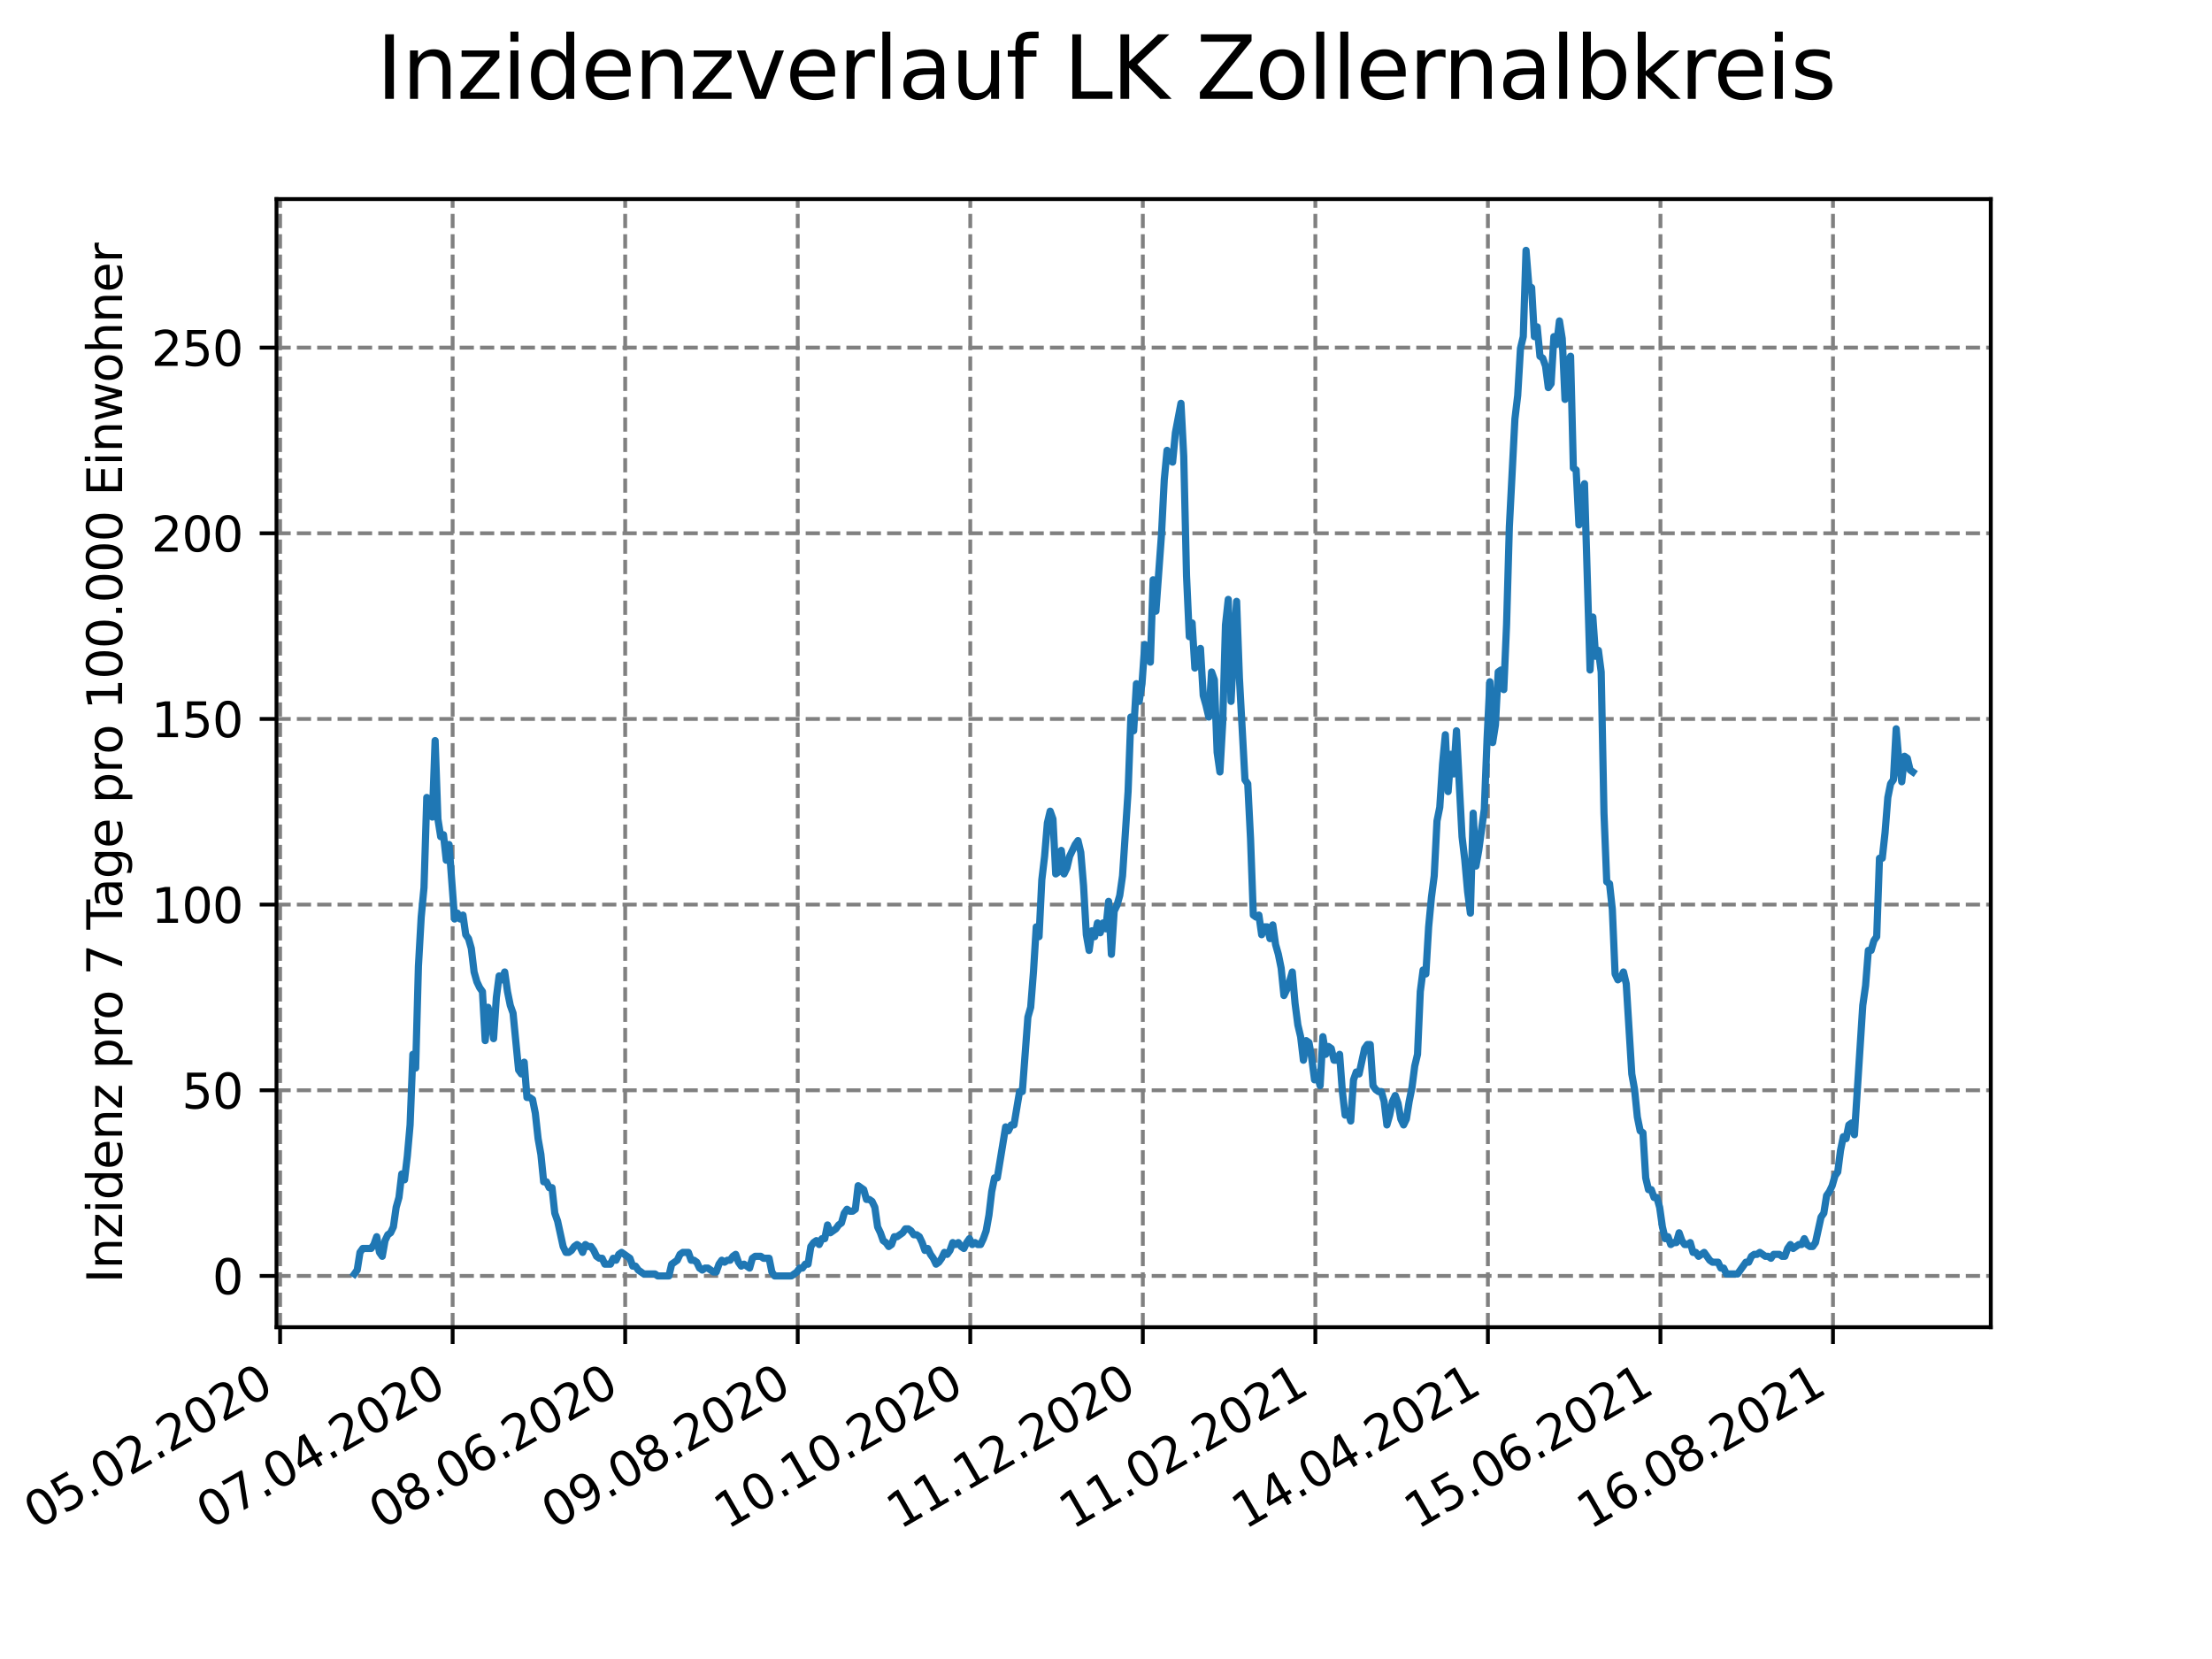 <?xml version="1.0" encoding="utf-8" standalone="no"?>
<!DOCTYPE svg PUBLIC "-//W3C//DTD SVG 1.1//EN"
  "http://www.w3.org/Graphics/SVG/1.1/DTD/svg11.dtd">
<svg height="345.6pt" version="1.1" viewBox="0 0 460.8 345.6" width="460.8pt" xmlns="http://www.w3.org/2000/svg" xmlns:xlink="http://www.w3.org/1999/xlink">
 <defs>
  <style type="text/css">*{stroke-linecap:butt;stroke-linejoin:round;}</style>
 </defs>
 <g id="figure_1">
  <g id="patch_1">
   <path d="M 0 345.6 
L 460.8 345.6 
L 460.8 0 
L 0 0 
z
" style="fill:#ffffff;"/>
  </g>
  <g id="axes_1">
   <g id="patch_2">
    <path d="M 57.6 276.48 
L 414.72 276.48 
L 414.72 41.472 
L 57.6 41.472 
z
" style="fill:#ffffff;"/>
   </g>
   <g id="matplotlib.axis_1">
    <g id="xtick_1">
     <g id="line2d_1">
      <path clip-path="url(#p270b2a0360)" d="M 58.349 276.48 
L 58.349 41.472 
" style="fill:none;stroke:#808080;stroke-dasharray:2.96,1.28;stroke-dashoffset:0;stroke-width:0.8;"/>
     </g>
     <g id="line2d_2">
      <defs>
       <path d="M 0 0 
L 0 3.5 
" id="m54c4a7c296" style="stroke:#000000;stroke-width:0.8;"/>
      </defs>
      <g>
       <use style="stroke:#000000;stroke-width:0.8;" x="58.349" xlink:href="#m54c4a7c296" y="276.48"/>
      </g>
     </g>
     <g id="text_1">
      <!-- 05.02.2020 -->
      <g transform="translate(7.724 318.689)rotate(-30)scale(0.1 -0.1)">
       <defs>
        <path d="M 2034 4250 
Q 1547 4250 1301 3770 
Q 1056 3291 1056 2328 
Q 1056 1369 1301 889 
Q 1547 409 2034 409 
Q 2525 409 2770 889 
Q 3016 1369 3016 2328 
Q 3016 3291 2770 3770 
Q 2525 4250 2034 4250 
z
M 2034 4750 
Q 2819 4750 3233 4129 
Q 3647 3509 3647 2328 
Q 3647 1150 3233 529 
Q 2819 -91 2034 -91 
Q 1250 -91 836 529 
Q 422 1150 422 2328 
Q 422 3509 836 4129 
Q 1250 4750 2034 4750 
z
" id="DejaVuSans-30" transform="scale(0.016)"/>
        <path d="M 691 4666 
L 3169 4666 
L 3169 4134 
L 1269 4134 
L 1269 2991 
Q 1406 3038 1543 3061 
Q 1681 3084 1819 3084 
Q 2600 3084 3056 2656 
Q 3513 2228 3513 1497 
Q 3513 744 3044 326 
Q 2575 -91 1722 -91 
Q 1428 -91 1123 -41 
Q 819 9 494 109 
L 494 744 
Q 775 591 1075 516 
Q 1375 441 1709 441 
Q 2250 441 2565 725 
Q 2881 1009 2881 1497 
Q 2881 1984 2565 2268 
Q 2250 2553 1709 2553 
Q 1456 2553 1204 2497 
Q 953 2441 691 2322 
L 691 4666 
z
" id="DejaVuSans-35" transform="scale(0.016)"/>
        <path d="M 684 794 
L 1344 794 
L 1344 0 
L 684 0 
L 684 794 
z
" id="DejaVuSans-2e" transform="scale(0.016)"/>
        <path d="M 1228 531 
L 3431 531 
L 3431 0 
L 469 0 
L 469 531 
Q 828 903 1448 1529 
Q 2069 2156 2228 2338 
Q 2531 2678 2651 2914 
Q 2772 3150 2772 3378 
Q 2772 3750 2511 3984 
Q 2250 4219 1831 4219 
Q 1534 4219 1204 4116 
Q 875 4013 500 3803 
L 500 4441 
Q 881 4594 1212 4672 
Q 1544 4750 1819 4750 
Q 2544 4750 2975 4387 
Q 3406 4025 3406 3419 
Q 3406 3131 3298 2873 
Q 3191 2616 2906 2266 
Q 2828 2175 2409 1742 
Q 1991 1309 1228 531 
z
" id="DejaVuSans-32" transform="scale(0.016)"/>
       </defs>
       <use xlink:href="#DejaVuSans-30"/>
       <use x="63.623" xlink:href="#DejaVuSans-35"/>
       <use x="127.246" xlink:href="#DejaVuSans-2e"/>
       <use x="159.033" xlink:href="#DejaVuSans-30"/>
       <use x="222.656" xlink:href="#DejaVuSans-32"/>
       <use x="286.279" xlink:href="#DejaVuSans-2e"/>
       <use x="318.066" xlink:href="#DejaVuSans-32"/>
       <use x="381.689" xlink:href="#DejaVuSans-30"/>
       <use x="445.312" xlink:href="#DejaVuSans-32"/>
       <use x="508.936" xlink:href="#DejaVuSans-30"/>
      </g>
     </g>
    </g>
    <g id="xtick_2">
     <g id="line2d_3">
      <path clip-path="url(#p270b2a0360)" d="M 94.293 276.48 
L 94.293 41.472 
" style="fill:none;stroke:#808080;stroke-dasharray:2.96,1.28;stroke-dashoffset:0;stroke-width:0.8;"/>
     </g>
     <g id="line2d_4">
      <g>
       <use style="stroke:#000000;stroke-width:0.8;" x="94.293" xlink:href="#m54c4a7c296" y="276.48"/>
      </g>
     </g>
     <g id="text_2">
      <!-- 07.04.2020 -->
      <g transform="translate(43.668 318.689)rotate(-30)scale(0.1 -0.1)">
       <defs>
        <path d="M 525 4666 
L 3525 4666 
L 3525 4397 
L 1831 0 
L 1172 0 
L 2766 4134 
L 525 4134 
L 525 4666 
z
" id="DejaVuSans-37" transform="scale(0.016)"/>
        <path d="M 2419 4116 
L 825 1625 
L 2419 1625 
L 2419 4116 
z
M 2253 4666 
L 3047 4666 
L 3047 1625 
L 3713 1625 
L 3713 1100 
L 3047 1100 
L 3047 0 
L 2419 0 
L 2419 1100 
L 313 1100 
L 313 1709 
L 2253 4666 
z
" id="DejaVuSans-34" transform="scale(0.016)"/>
       </defs>
       <use xlink:href="#DejaVuSans-30"/>
       <use x="63.623" xlink:href="#DejaVuSans-37"/>
       <use x="127.246" xlink:href="#DejaVuSans-2e"/>
       <use x="159.033" xlink:href="#DejaVuSans-30"/>
       <use x="222.656" xlink:href="#DejaVuSans-34"/>
       <use x="286.279" xlink:href="#DejaVuSans-2e"/>
       <use x="318.066" xlink:href="#DejaVuSans-32"/>
       <use x="381.689" xlink:href="#DejaVuSans-30"/>
       <use x="445.312" xlink:href="#DejaVuSans-32"/>
       <use x="508.936" xlink:href="#DejaVuSans-30"/>
      </g>
     </g>
    </g>
    <g id="xtick_3">
     <g id="line2d_5">
      <path clip-path="url(#p270b2a0360)" d="M 130.237 276.48 
L 130.237 41.472 
" style="fill:none;stroke:#808080;stroke-dasharray:2.96,1.28;stroke-dashoffset:0;stroke-width:0.8;"/>
     </g>
     <g id="line2d_6">
      <g>
       <use style="stroke:#000000;stroke-width:0.8;" x="130.237" xlink:href="#m54c4a7c296" y="276.48"/>
      </g>
     </g>
     <g id="text_3">
      <!-- 08.06.2020 -->
      <g transform="translate(79.611 318.689)rotate(-30)scale(0.1 -0.1)">
       <defs>
        <path d="M 2034 2216 
Q 1584 2216 1326 1975 
Q 1069 1734 1069 1313 
Q 1069 891 1326 650 
Q 1584 409 2034 409 
Q 2484 409 2743 651 
Q 3003 894 3003 1313 
Q 3003 1734 2745 1975 
Q 2488 2216 2034 2216 
z
M 1403 2484 
Q 997 2584 770 2862 
Q 544 3141 544 3541 
Q 544 4100 942 4425 
Q 1341 4750 2034 4750 
Q 2731 4750 3128 4425 
Q 3525 4100 3525 3541 
Q 3525 3141 3298 2862 
Q 3072 2584 2669 2484 
Q 3125 2378 3379 2068 
Q 3634 1759 3634 1313 
Q 3634 634 3220 271 
Q 2806 -91 2034 -91 
Q 1263 -91 848 271 
Q 434 634 434 1313 
Q 434 1759 690 2068 
Q 947 2378 1403 2484 
z
M 1172 3481 
Q 1172 3119 1398 2916 
Q 1625 2713 2034 2713 
Q 2441 2713 2670 2916 
Q 2900 3119 2900 3481 
Q 2900 3844 2670 4047 
Q 2441 4250 2034 4250 
Q 1625 4250 1398 4047 
Q 1172 3844 1172 3481 
z
" id="DejaVuSans-38" transform="scale(0.016)"/>
        <path d="M 2113 2584 
Q 1688 2584 1439 2293 
Q 1191 2003 1191 1497 
Q 1191 994 1439 701 
Q 1688 409 2113 409 
Q 2538 409 2786 701 
Q 3034 994 3034 1497 
Q 3034 2003 2786 2293 
Q 2538 2584 2113 2584 
z
M 3366 4563 
L 3366 3988 
Q 3128 4100 2886 4159 
Q 2644 4219 2406 4219 
Q 1781 4219 1451 3797 
Q 1122 3375 1075 2522 
Q 1259 2794 1537 2939 
Q 1816 3084 2150 3084 
Q 2853 3084 3261 2657 
Q 3669 2231 3669 1497 
Q 3669 778 3244 343 
Q 2819 -91 2113 -91 
Q 1303 -91 875 529 
Q 447 1150 447 2328 
Q 447 3434 972 4092 
Q 1497 4750 2381 4750 
Q 2619 4750 2861 4703 
Q 3103 4656 3366 4563 
z
" id="DejaVuSans-36" transform="scale(0.016)"/>
       </defs>
       <use xlink:href="#DejaVuSans-30"/>
       <use x="63.623" xlink:href="#DejaVuSans-38"/>
       <use x="127.246" xlink:href="#DejaVuSans-2e"/>
       <use x="159.033" xlink:href="#DejaVuSans-30"/>
       <use x="222.656" xlink:href="#DejaVuSans-36"/>
       <use x="286.279" xlink:href="#DejaVuSans-2e"/>
       <use x="318.066" xlink:href="#DejaVuSans-32"/>
       <use x="381.689" xlink:href="#DejaVuSans-30"/>
       <use x="445.312" xlink:href="#DejaVuSans-32"/>
       <use x="508.936" xlink:href="#DejaVuSans-30"/>
      </g>
     </g>
    </g>
    <g id="xtick_4">
     <g id="line2d_7">
      <path clip-path="url(#p270b2a0360)" d="M 166.181 276.48 
L 166.181 41.472 
" style="fill:none;stroke:#808080;stroke-dasharray:2.96,1.28;stroke-dashoffset:0;stroke-width:0.8;"/>
     </g>
     <g id="line2d_8">
      <g>
       <use style="stroke:#000000;stroke-width:0.8;" x="166.181" xlink:href="#m54c4a7c296" y="276.48"/>
      </g>
     </g>
     <g id="text_4">
      <!-- 09.08.2020 -->
      <g transform="translate(115.555 318.689)rotate(-30)scale(0.1 -0.1)">
       <defs>
        <path d="M 703 97 
L 703 672 
Q 941 559 1184 500 
Q 1428 441 1663 441 
Q 2288 441 2617 861 
Q 2947 1281 2994 2138 
Q 2813 1869 2534 1725 
Q 2256 1581 1919 1581 
Q 1219 1581 811 2004 
Q 403 2428 403 3163 
Q 403 3881 828 4315 
Q 1253 4750 1959 4750 
Q 2769 4750 3195 4129 
Q 3622 3509 3622 2328 
Q 3622 1225 3098 567 
Q 2575 -91 1691 -91 
Q 1453 -91 1209 -44 
Q 966 3 703 97 
z
M 1959 2075 
Q 2384 2075 2632 2365 
Q 2881 2656 2881 3163 
Q 2881 3666 2632 3958 
Q 2384 4250 1959 4250 
Q 1534 4250 1286 3958 
Q 1038 3666 1038 3163 
Q 1038 2656 1286 2365 
Q 1534 2075 1959 2075 
z
" id="DejaVuSans-39" transform="scale(0.016)"/>
       </defs>
       <use xlink:href="#DejaVuSans-30"/>
       <use x="63.623" xlink:href="#DejaVuSans-39"/>
       <use x="127.246" xlink:href="#DejaVuSans-2e"/>
       <use x="159.033" xlink:href="#DejaVuSans-30"/>
       <use x="222.656" xlink:href="#DejaVuSans-38"/>
       <use x="286.279" xlink:href="#DejaVuSans-2e"/>
       <use x="318.066" xlink:href="#DejaVuSans-32"/>
       <use x="381.689" xlink:href="#DejaVuSans-30"/>
       <use x="445.312" xlink:href="#DejaVuSans-32"/>
       <use x="508.936" xlink:href="#DejaVuSans-30"/>
      </g>
     </g>
    </g>
    <g id="xtick_5">
     <g id="line2d_9">
      <path clip-path="url(#p270b2a0360)" d="M 202.124 276.48 
L 202.124 41.472 
" style="fill:none;stroke:#808080;stroke-dasharray:2.96,1.28;stroke-dashoffset:0;stroke-width:0.8;"/>
     </g>
     <g id="line2d_10">
      <g>
       <use style="stroke:#000000;stroke-width:0.8;" x="202.124" xlink:href="#m54c4a7c296" y="276.48"/>
      </g>
     </g>
     <g id="text_5">
      <!-- 10.10.2020 -->
      <g transform="translate(151.499 318.689)rotate(-30)scale(0.1 -0.1)">
       <defs>
        <path d="M 794 531 
L 1825 531 
L 1825 4091 
L 703 3866 
L 703 4441 
L 1819 4666 
L 2450 4666 
L 2450 531 
L 3481 531 
L 3481 0 
L 794 0 
L 794 531 
z
" id="DejaVuSans-31" transform="scale(0.016)"/>
       </defs>
       <use xlink:href="#DejaVuSans-31"/>
       <use x="63.623" xlink:href="#DejaVuSans-30"/>
       <use x="127.246" xlink:href="#DejaVuSans-2e"/>
       <use x="159.033" xlink:href="#DejaVuSans-31"/>
       <use x="222.656" xlink:href="#DejaVuSans-30"/>
       <use x="286.279" xlink:href="#DejaVuSans-2e"/>
       <use x="318.066" xlink:href="#DejaVuSans-32"/>
       <use x="381.689" xlink:href="#DejaVuSans-30"/>
       <use x="445.312" xlink:href="#DejaVuSans-32"/>
       <use x="508.936" xlink:href="#DejaVuSans-30"/>
      </g>
     </g>
    </g>
    <g id="xtick_6">
     <g id="line2d_11">
      <path clip-path="url(#p270b2a0360)" d="M 238.068 276.48 
L 238.068 41.472 
" style="fill:none;stroke:#808080;stroke-dasharray:2.96,1.28;stroke-dashoffset:0;stroke-width:0.8;"/>
     </g>
     <g id="line2d_12">
      <g>
       <use style="stroke:#000000;stroke-width:0.8;" x="238.068" xlink:href="#m54c4a7c296" y="276.48"/>
      </g>
     </g>
     <g id="text_6">
      <!-- 11.12.2020 -->
      <g transform="translate(187.443 318.689)rotate(-30)scale(0.1 -0.1)">
       <use xlink:href="#DejaVuSans-31"/>
       <use x="63.623" xlink:href="#DejaVuSans-31"/>
       <use x="127.246" xlink:href="#DejaVuSans-2e"/>
       <use x="159.033" xlink:href="#DejaVuSans-31"/>
       <use x="222.656" xlink:href="#DejaVuSans-32"/>
       <use x="286.279" xlink:href="#DejaVuSans-2e"/>
       <use x="318.066" xlink:href="#DejaVuSans-32"/>
       <use x="381.689" xlink:href="#DejaVuSans-30"/>
       <use x="445.312" xlink:href="#DejaVuSans-32"/>
       <use x="508.936" xlink:href="#DejaVuSans-30"/>
      </g>
     </g>
    </g>
    <g id="xtick_7">
     <g id="line2d_13">
      <path clip-path="url(#p270b2a0360)" d="M 274.012 276.48 
L 274.012 41.472 
" style="fill:none;stroke:#808080;stroke-dasharray:2.96,1.28;stroke-dashoffset:0;stroke-width:0.8;"/>
     </g>
     <g id="line2d_14">
      <g>
       <use style="stroke:#000000;stroke-width:0.8;" x="274.012" xlink:href="#m54c4a7c296" y="276.48"/>
      </g>
     </g>
     <g id="text_7">
      <!-- 11.02.2021 -->
      <g transform="translate(223.387 318.689)rotate(-30)scale(0.1 -0.1)">
       <use xlink:href="#DejaVuSans-31"/>
       <use x="63.623" xlink:href="#DejaVuSans-31"/>
       <use x="127.246" xlink:href="#DejaVuSans-2e"/>
       <use x="159.033" xlink:href="#DejaVuSans-30"/>
       <use x="222.656" xlink:href="#DejaVuSans-32"/>
       <use x="286.279" xlink:href="#DejaVuSans-2e"/>
       <use x="318.066" xlink:href="#DejaVuSans-32"/>
       <use x="381.689" xlink:href="#DejaVuSans-30"/>
       <use x="445.312" xlink:href="#DejaVuSans-32"/>
       <use x="508.936" xlink:href="#DejaVuSans-31"/>
      </g>
     </g>
    </g>
    <g id="xtick_8">
     <g id="line2d_15">
      <path clip-path="url(#p270b2a0360)" d="M 309.956 276.48 
L 309.956 41.472 
" style="fill:none;stroke:#808080;stroke-dasharray:2.96,1.28;stroke-dashoffset:0;stroke-width:0.8;"/>
     </g>
     <g id="line2d_16">
      <g>
       <use style="stroke:#000000;stroke-width:0.8;" x="309.956" xlink:href="#m54c4a7c296" y="276.48"/>
      </g>
     </g>
     <g id="text_8">
      <!-- 14.04.2021 -->
      <g transform="translate(259.331 318.689)rotate(-30)scale(0.1 -0.1)">
       <use xlink:href="#DejaVuSans-31"/>
       <use x="63.623" xlink:href="#DejaVuSans-34"/>
       <use x="127.246" xlink:href="#DejaVuSans-2e"/>
       <use x="159.033" xlink:href="#DejaVuSans-30"/>
       <use x="222.656" xlink:href="#DejaVuSans-34"/>
       <use x="286.279" xlink:href="#DejaVuSans-2e"/>
       <use x="318.066" xlink:href="#DejaVuSans-32"/>
       <use x="381.689" xlink:href="#DejaVuSans-30"/>
       <use x="445.312" xlink:href="#DejaVuSans-32"/>
       <use x="508.936" xlink:href="#DejaVuSans-31"/>
      </g>
     </g>
    </g>
    <g id="xtick_9">
     <g id="line2d_17">
      <path clip-path="url(#p270b2a0360)" d="M 345.9 276.48 
L 345.9 41.472 
" style="fill:none;stroke:#808080;stroke-dasharray:2.96,1.28;stroke-dashoffset:0;stroke-width:0.8;"/>
     </g>
     <g id="line2d_18">
      <g>
       <use style="stroke:#000000;stroke-width:0.8;" x="345.9" xlink:href="#m54c4a7c296" y="276.48"/>
      </g>
     </g>
     <g id="text_9">
      <!-- 15.06.2021 -->
      <g transform="translate(295.275 318.689)rotate(-30)scale(0.1 -0.1)">
       <use xlink:href="#DejaVuSans-31"/>
       <use x="63.623" xlink:href="#DejaVuSans-35"/>
       <use x="127.246" xlink:href="#DejaVuSans-2e"/>
       <use x="159.033" xlink:href="#DejaVuSans-30"/>
       <use x="222.656" xlink:href="#DejaVuSans-36"/>
       <use x="286.279" xlink:href="#DejaVuSans-2e"/>
       <use x="318.066" xlink:href="#DejaVuSans-32"/>
       <use x="381.689" xlink:href="#DejaVuSans-30"/>
       <use x="445.312" xlink:href="#DejaVuSans-32"/>
       <use x="508.936" xlink:href="#DejaVuSans-31"/>
      </g>
     </g>
    </g>
    <g id="xtick_10">
     <g id="line2d_19">
      <path clip-path="url(#p270b2a0360)" d="M 381.844 276.48 
L 381.844 41.472 
" style="fill:none;stroke:#808080;stroke-dasharray:2.96,1.28;stroke-dashoffset:0;stroke-width:0.8;"/>
     </g>
     <g id="line2d_20">
      <g>
       <use style="stroke:#000000;stroke-width:0.8;" x="381.844" xlink:href="#m54c4a7c296" y="276.48"/>
      </g>
     </g>
     <g id="text_10">
      <!-- 16.08.2021 -->
      <g transform="translate(331.219 318.689)rotate(-30)scale(0.1 -0.1)">
       <use xlink:href="#DejaVuSans-31"/>
       <use x="63.623" xlink:href="#DejaVuSans-36"/>
       <use x="127.246" xlink:href="#DejaVuSans-2e"/>
       <use x="159.033" xlink:href="#DejaVuSans-30"/>
       <use x="222.656" xlink:href="#DejaVuSans-38"/>
       <use x="286.279" xlink:href="#DejaVuSans-2e"/>
       <use x="318.066" xlink:href="#DejaVuSans-32"/>
       <use x="381.689" xlink:href="#DejaVuSans-30"/>
       <use x="445.312" xlink:href="#DejaVuSans-32"/>
       <use x="508.936" xlink:href="#DejaVuSans-31"/>
      </g>
     </g>
    </g>
   </g>
   <g id="matplotlib.axis_2">
    <g id="ytick_1">
     <g id="line2d_21">
      <path clip-path="url(#p270b2a0360)" d="M 57.6 265.798 
L 414.72 265.798 
" style="fill:none;stroke:#808080;stroke-dasharray:2.96,1.28;stroke-dashoffset:0;stroke-width:0.8;"/>
     </g>
     <g id="line2d_22">
      <defs>
       <path d="M 0 0 
L -3.5 0 
" id="m08464dbf7d" style="stroke:#000000;stroke-width:0.8;"/>
      </defs>
      <g>
       <use style="stroke:#000000;stroke-width:0.8;" x="57.6" xlink:href="#m08464dbf7d" y="265.798"/>
      </g>
     </g>
     <g id="text_11">
      <!-- 0 -->
      <g transform="translate(44.237 269.597)scale(0.1 -0.1)">
       <use xlink:href="#DejaVuSans-30"/>
      </g>
     </g>
    </g>
    <g id="ytick_2">
     <g id="line2d_23">
      <path clip-path="url(#p270b2a0360)" d="M 57.6 227.121 
L 414.72 227.121 
" style="fill:none;stroke:#808080;stroke-dasharray:2.96,1.28;stroke-dashoffset:0;stroke-width:0.8;"/>
     </g>
     <g id="line2d_24">
      <g>
       <use style="stroke:#000000;stroke-width:0.8;" x="57.6" xlink:href="#m08464dbf7d" y="227.121"/>
      </g>
     </g>
     <g id="text_12">
      <!-- 50 -->
      <g transform="translate(37.875 230.92)scale(0.1 -0.1)">
       <use xlink:href="#DejaVuSans-35"/>
       <use x="63.623" xlink:href="#DejaVuSans-30"/>
      </g>
     </g>
    </g>
    <g id="ytick_3">
     <g id="line2d_25">
      <path clip-path="url(#p270b2a0360)" d="M 57.6 188.444 
L 414.72 188.444 
" style="fill:none;stroke:#808080;stroke-dasharray:2.96,1.28;stroke-dashoffset:0;stroke-width:0.8;"/>
     </g>
     <g id="line2d_26">
      <g>
       <use style="stroke:#000000;stroke-width:0.8;" x="57.6" xlink:href="#m08464dbf7d" y="188.444"/>
      </g>
     </g>
     <g id="text_13">
      <!-- 100 -->
      <g transform="translate(31.512 192.243)scale(0.1 -0.1)">
       <use xlink:href="#DejaVuSans-31"/>
       <use x="63.623" xlink:href="#DejaVuSans-30"/>
       <use x="127.246" xlink:href="#DejaVuSans-30"/>
      </g>
     </g>
    </g>
    <g id="ytick_4">
     <g id="line2d_27">
      <path clip-path="url(#p270b2a0360)" d="M 57.6 149.767 
L 414.72 149.767 
" style="fill:none;stroke:#808080;stroke-dasharray:2.96,1.28;stroke-dashoffset:0;stroke-width:0.8;"/>
     </g>
     <g id="line2d_28">
      <g>
       <use style="stroke:#000000;stroke-width:0.8;" x="57.6" xlink:href="#m08464dbf7d" y="149.767"/>
      </g>
     </g>
     <g id="text_14">
      <!-- 150 -->
      <g transform="translate(31.512 153.566)scale(0.1 -0.1)">
       <use xlink:href="#DejaVuSans-31"/>
       <use x="63.623" xlink:href="#DejaVuSans-35"/>
       <use x="127.246" xlink:href="#DejaVuSans-30"/>
      </g>
     </g>
    </g>
    <g id="ytick_5">
     <g id="line2d_29">
      <path clip-path="url(#p270b2a0360)" d="M 57.6 111.09 
L 414.72 111.09 
" style="fill:none;stroke:#808080;stroke-dasharray:2.96,1.28;stroke-dashoffset:0;stroke-width:0.8;"/>
     </g>
     <g id="line2d_30">
      <g>
       <use style="stroke:#000000;stroke-width:0.8;" x="57.6" xlink:href="#m08464dbf7d" y="111.09"/>
      </g>
     </g>
     <g id="text_15">
      <!-- 200 -->
      <g transform="translate(31.512 114.889)scale(0.1 -0.1)">
       <use xlink:href="#DejaVuSans-32"/>
       <use x="63.623" xlink:href="#DejaVuSans-30"/>
       <use x="127.246" xlink:href="#DejaVuSans-30"/>
      </g>
     </g>
    </g>
    <g id="ytick_6">
     <g id="line2d_31">
      <path clip-path="url(#p270b2a0360)" d="M 57.6 72.413 
L 414.72 72.413 
" style="fill:none;stroke:#808080;stroke-dasharray:2.96,1.28;stroke-dashoffset:0;stroke-width:0.8;"/>
     </g>
     <g id="line2d_32">
      <g>
       <use style="stroke:#000000;stroke-width:0.8;" x="57.6" xlink:href="#m08464dbf7d" y="72.413"/>
      </g>
     </g>
     <g id="text_16">
      <!-- 250 -->
      <g transform="translate(31.512 76.212)scale(0.1 -0.1)">
       <use xlink:href="#DejaVuSans-32"/>
       <use x="63.623" xlink:href="#DejaVuSans-35"/>
       <use x="127.246" xlink:href="#DejaVuSans-30"/>
      </g>
     </g>
    </g>
    <g id="text_17">
     <!-- Inzidenz pro 7 Tage pro 100.000 Einwohner -->
     <g transform="translate(25.433 267.301)rotate(-90)scale(0.1 -0.1)">
      <defs>
       <path d="M 628 4666 
L 1259 4666 
L 1259 0 
L 628 0 
L 628 4666 
z
" id="DejaVuSans-49" transform="scale(0.016)"/>
       <path d="M 3513 2113 
L 3513 0 
L 2938 0 
L 2938 2094 
Q 2938 2591 2744 2837 
Q 2550 3084 2163 3084 
Q 1697 3084 1428 2787 
Q 1159 2491 1159 1978 
L 1159 0 
L 581 0 
L 581 3500 
L 1159 3500 
L 1159 2956 
Q 1366 3272 1645 3428 
Q 1925 3584 2291 3584 
Q 2894 3584 3203 3211 
Q 3513 2838 3513 2113 
z
" id="DejaVuSans-6e" transform="scale(0.016)"/>
       <path d="M 353 3500 
L 3084 3500 
L 3084 2975 
L 922 459 
L 3084 459 
L 3084 0 
L 275 0 
L 275 525 
L 2438 3041 
L 353 3041 
L 353 3500 
z
" id="DejaVuSans-7a" transform="scale(0.016)"/>
       <path d="M 603 3500 
L 1178 3500 
L 1178 0 
L 603 0 
L 603 3500 
z
M 603 4863 
L 1178 4863 
L 1178 4134 
L 603 4134 
L 603 4863 
z
" id="DejaVuSans-69" transform="scale(0.016)"/>
       <path d="M 2906 2969 
L 2906 4863 
L 3481 4863 
L 3481 0 
L 2906 0 
L 2906 525 
Q 2725 213 2448 61 
Q 2172 -91 1784 -91 
Q 1150 -91 751 415 
Q 353 922 353 1747 
Q 353 2572 751 3078 
Q 1150 3584 1784 3584 
Q 2172 3584 2448 3432 
Q 2725 3281 2906 2969 
z
M 947 1747 
Q 947 1113 1208 752 
Q 1469 391 1925 391 
Q 2381 391 2643 752 
Q 2906 1113 2906 1747 
Q 2906 2381 2643 2742 
Q 2381 3103 1925 3103 
Q 1469 3103 1208 2742 
Q 947 2381 947 1747 
z
" id="DejaVuSans-64" transform="scale(0.016)"/>
       <path d="M 3597 1894 
L 3597 1613 
L 953 1613 
Q 991 1019 1311 708 
Q 1631 397 2203 397 
Q 2534 397 2845 478 
Q 3156 559 3463 722 
L 3463 178 
Q 3153 47 2828 -22 
Q 2503 -91 2169 -91 
Q 1331 -91 842 396 
Q 353 884 353 1716 
Q 353 2575 817 3079 
Q 1281 3584 2069 3584 
Q 2775 3584 3186 3129 
Q 3597 2675 3597 1894 
z
M 3022 2063 
Q 3016 2534 2758 2815 
Q 2500 3097 2075 3097 
Q 1594 3097 1305 2825 
Q 1016 2553 972 2059 
L 3022 2063 
z
" id="DejaVuSans-65" transform="scale(0.016)"/>
       <path id="DejaVuSans-20" transform="scale(0.016)"/>
       <path d="M 1159 525 
L 1159 -1331 
L 581 -1331 
L 581 3500 
L 1159 3500 
L 1159 2969 
Q 1341 3281 1617 3432 
Q 1894 3584 2278 3584 
Q 2916 3584 3314 3078 
Q 3713 2572 3713 1747 
Q 3713 922 3314 415 
Q 2916 -91 2278 -91 
Q 1894 -91 1617 61 
Q 1341 213 1159 525 
z
M 3116 1747 
Q 3116 2381 2855 2742 
Q 2594 3103 2138 3103 
Q 1681 3103 1420 2742 
Q 1159 2381 1159 1747 
Q 1159 1113 1420 752 
Q 1681 391 2138 391 
Q 2594 391 2855 752 
Q 3116 1113 3116 1747 
z
" id="DejaVuSans-70" transform="scale(0.016)"/>
       <path d="M 2631 2963 
Q 2534 3019 2420 3045 
Q 2306 3072 2169 3072 
Q 1681 3072 1420 2755 
Q 1159 2438 1159 1844 
L 1159 0 
L 581 0 
L 581 3500 
L 1159 3500 
L 1159 2956 
Q 1341 3275 1631 3429 
Q 1922 3584 2338 3584 
Q 2397 3584 2469 3576 
Q 2541 3569 2628 3553 
L 2631 2963 
z
" id="DejaVuSans-72" transform="scale(0.016)"/>
       <path d="M 1959 3097 
Q 1497 3097 1228 2736 
Q 959 2375 959 1747 
Q 959 1119 1226 758 
Q 1494 397 1959 397 
Q 2419 397 2687 759 
Q 2956 1122 2956 1747 
Q 2956 2369 2687 2733 
Q 2419 3097 1959 3097 
z
M 1959 3584 
Q 2709 3584 3137 3096 
Q 3566 2609 3566 1747 
Q 3566 888 3137 398 
Q 2709 -91 1959 -91 
Q 1206 -91 779 398 
Q 353 888 353 1747 
Q 353 2609 779 3096 
Q 1206 3584 1959 3584 
z
" id="DejaVuSans-6f" transform="scale(0.016)"/>
       <path d="M -19 4666 
L 3928 4666 
L 3928 4134 
L 2272 4134 
L 2272 0 
L 1638 0 
L 1638 4134 
L -19 4134 
L -19 4666 
z
" id="DejaVuSans-54" transform="scale(0.016)"/>
       <path d="M 2194 1759 
Q 1497 1759 1228 1600 
Q 959 1441 959 1056 
Q 959 750 1161 570 
Q 1363 391 1709 391 
Q 2188 391 2477 730 
Q 2766 1069 2766 1631 
L 2766 1759 
L 2194 1759 
z
M 3341 1997 
L 3341 0 
L 2766 0 
L 2766 531 
Q 2569 213 2275 61 
Q 1981 -91 1556 -91 
Q 1019 -91 701 211 
Q 384 513 384 1019 
Q 384 1609 779 1909 
Q 1175 2209 1959 2209 
L 2766 2209 
L 2766 2266 
Q 2766 2663 2505 2880 
Q 2244 3097 1772 3097 
Q 1472 3097 1187 3025 
Q 903 2953 641 2809 
L 641 3341 
Q 956 3463 1253 3523 
Q 1550 3584 1831 3584 
Q 2591 3584 2966 3190 
Q 3341 2797 3341 1997 
z
" id="DejaVuSans-61" transform="scale(0.016)"/>
       <path d="M 2906 1791 
Q 2906 2416 2648 2759 
Q 2391 3103 1925 3103 
Q 1463 3103 1205 2759 
Q 947 2416 947 1791 
Q 947 1169 1205 825 
Q 1463 481 1925 481 
Q 2391 481 2648 825 
Q 2906 1169 2906 1791 
z
M 3481 434 
Q 3481 -459 3084 -895 
Q 2688 -1331 1869 -1331 
Q 1566 -1331 1297 -1286 
Q 1028 -1241 775 -1147 
L 775 -588 
Q 1028 -725 1275 -790 
Q 1522 -856 1778 -856 
Q 2344 -856 2625 -561 
Q 2906 -266 2906 331 
L 2906 616 
Q 2728 306 2450 153 
Q 2172 0 1784 0 
Q 1141 0 747 490 
Q 353 981 353 1791 
Q 353 2603 747 3093 
Q 1141 3584 1784 3584 
Q 2172 3584 2450 3431 
Q 2728 3278 2906 2969 
L 2906 3500 
L 3481 3500 
L 3481 434 
z
" id="DejaVuSans-67" transform="scale(0.016)"/>
       <path d="M 628 4666 
L 3578 4666 
L 3578 4134 
L 1259 4134 
L 1259 2753 
L 3481 2753 
L 3481 2222 
L 1259 2222 
L 1259 531 
L 3634 531 
L 3634 0 
L 628 0 
L 628 4666 
z
" id="DejaVuSans-45" transform="scale(0.016)"/>
       <path d="M 269 3500 
L 844 3500 
L 1563 769 
L 2278 3500 
L 2956 3500 
L 3675 769 
L 4391 3500 
L 4966 3500 
L 4050 0 
L 3372 0 
L 2619 2869 
L 1863 0 
L 1184 0 
L 269 3500 
z
" id="DejaVuSans-77" transform="scale(0.016)"/>
       <path d="M 3513 2113 
L 3513 0 
L 2938 0 
L 2938 2094 
Q 2938 2591 2744 2837 
Q 2550 3084 2163 3084 
Q 1697 3084 1428 2787 
Q 1159 2491 1159 1978 
L 1159 0 
L 581 0 
L 581 4863 
L 1159 4863 
L 1159 2956 
Q 1366 3272 1645 3428 
Q 1925 3584 2291 3584 
Q 2894 3584 3203 3211 
Q 3513 2838 3513 2113 
z
" id="DejaVuSans-68" transform="scale(0.016)"/>
      </defs>
      <use xlink:href="#DejaVuSans-49"/>
      <use x="29.492" xlink:href="#DejaVuSans-6e"/>
      <use x="92.871" xlink:href="#DejaVuSans-7a"/>
      <use x="145.361" xlink:href="#DejaVuSans-69"/>
      <use x="173.145" xlink:href="#DejaVuSans-64"/>
      <use x="236.621" xlink:href="#DejaVuSans-65"/>
      <use x="298.145" xlink:href="#DejaVuSans-6e"/>
      <use x="361.523" xlink:href="#DejaVuSans-7a"/>
      <use x="414.014" xlink:href="#DejaVuSans-20"/>
      <use x="445.801" xlink:href="#DejaVuSans-70"/>
      <use x="509.277" xlink:href="#DejaVuSans-72"/>
      <use x="548.141" xlink:href="#DejaVuSans-6f"/>
      <use x="609.322" xlink:href="#DejaVuSans-20"/>
      <use x="641.109" xlink:href="#DejaVuSans-37"/>
      <use x="704.732" xlink:href="#DejaVuSans-20"/>
      <use x="736.52" xlink:href="#DejaVuSans-54"/>
      <use x="781.104" xlink:href="#DejaVuSans-61"/>
      <use x="842.383" xlink:href="#DejaVuSans-67"/>
      <use x="905.859" xlink:href="#DejaVuSans-65"/>
      <use x="967.383" xlink:href="#DejaVuSans-20"/>
      <use x="999.17" xlink:href="#DejaVuSans-70"/>
      <use x="1062.646" xlink:href="#DejaVuSans-72"/>
      <use x="1101.51" xlink:href="#DejaVuSans-6f"/>
      <use x="1162.691" xlink:href="#DejaVuSans-20"/>
      <use x="1194.479" xlink:href="#DejaVuSans-31"/>
      <use x="1258.102" xlink:href="#DejaVuSans-30"/>
      <use x="1321.725" xlink:href="#DejaVuSans-30"/>
      <use x="1385.348" xlink:href="#DejaVuSans-2e"/>
      <use x="1417.135" xlink:href="#DejaVuSans-30"/>
      <use x="1480.758" xlink:href="#DejaVuSans-30"/>
      <use x="1544.381" xlink:href="#DejaVuSans-30"/>
      <use x="1608.004" xlink:href="#DejaVuSans-20"/>
      <use x="1639.791" xlink:href="#DejaVuSans-45"/>
      <use x="1702.975" xlink:href="#DejaVuSans-69"/>
      <use x="1730.758" xlink:href="#DejaVuSans-6e"/>
      <use x="1794.137" xlink:href="#DejaVuSans-77"/>
      <use x="1875.924" xlink:href="#DejaVuSans-6f"/>
      <use x="1937.105" xlink:href="#DejaVuSans-68"/>
      <use x="2000.484" xlink:href="#DejaVuSans-6e"/>
      <use x="2063.863" xlink:href="#DejaVuSans-65"/>
      <use x="2125.387" xlink:href="#DejaVuSans-72"/>
     </g>
    </g>
   </g>
   <g id="line2d_33">
    <path clip-path="url(#p270b2a0360)" d="M 73.833 265.389 
L 74.412 264.572 
L 74.992 260.896 
L 75.572 260.079 
L 77.311 260.079 
L 77.891 259.262 
L 78.471 257.628 
L 79.05 260.896 
L 79.63 261.713 
L 80.21 258.445 
L 80.79 257.219 
L 81.369 256.811 
L 81.949 255.585 
L 82.529 251.5 
L 83.109 249.458 
L 83.688 244.556 
L 84.268 245.781 
L 84.848 240.88 
L 85.428 234.344 
L 86.007 219.638 
L 86.587 222.497 
L 87.167 201.255 
L 87.746 191.043 
L 88.326 184.916 
L 88.906 166.125 
L 89.486 169.393 
L 90.065 170.21 
L 90.645 154.278 
L 91.225 170.618 
L 91.805 174.295 
L 92.384 173.886 
L 92.964 179.197 
L 93.544 175.929 
L 94.703 191.451 
L 95.283 190.226 
L 95.863 191.451 
L 96.443 190.634 
L 97.022 194.719 
L 97.602 195.536 
L 98.182 197.579 
L 98.762 202.481 
L 99.341 204.523 
L 99.921 205.749 
L 100.501 206.566 
L 101.081 216.778 
L 101.66 209.834 
L 102.24 211.876 
L 102.82 216.37 
L 103.399 207.791 
L 103.979 203.298 
L 104.559 204.115 
L 105.139 202.481 
L 105.718 206.566 
L 106.298 209.425 
L 106.878 211.059 
L 108.037 222.906 
L 108.617 223.723 
L 109.197 221.272 
L 109.777 228.625 
L 110.356 228.625 
L 110.936 229.033 
L 111.516 231.893 
L 112.096 237.203 
L 112.675 240.471 
L 113.255 246.19 
L 113.835 246.19 
L 114.415 247.415 
L 114.994 247.415 
L 115.574 252.726 
L 116.154 254.36 
L 117.313 259.67 
L 117.893 260.896 
L 118.473 260.896 
L 119.052 260.487 
L 119.632 259.67 
L 120.212 259.262 
L 120.792 259.67 
L 121.371 260.896 
L 121.951 259.262 
L 122.531 259.67 
L 123.111 259.67 
L 123.69 260.487 
L 124.27 261.713 
L 124.85 262.121 
L 125.43 262.121 
L 126.009 263.347 
L 127.169 263.347 
L 127.749 262.121 
L 128.328 262.53 
L 128.908 261.304 
L 129.488 260.896 
L 131.227 262.121 
L 131.807 263.755 
L 132.386 263.755 
L 132.966 264.572 
L 134.126 265.389 
L 136.445 265.389 
L 137.024 265.798 
L 139.343 265.798 
L 139.923 263.347 
L 141.083 262.53 
L 141.662 261.304 
L 142.242 260.896 
L 143.402 260.896 
L 143.981 262.53 
L 144.561 262.53 
L 145.141 262.938 
L 145.721 264.164 
L 146.3 264.572 
L 146.88 264.164 
L 147.46 264.164 
L 148.619 264.981 
L 149.199 264.981 
L 149.779 263.347 
L 150.358 262.53 
L 150.938 262.938 
L 151.518 262.53 
L 152.098 262.53 
L 152.677 261.713 
L 153.257 261.304 
L 153.837 262.938 
L 154.417 263.755 
L 154.996 263.347 
L 156.156 264.164 
L 156.736 262.121 
L 157.315 261.713 
L 158.475 261.713 
L 159.055 262.121 
L 160.214 262.121 
L 160.794 264.981 
L 161.374 265.798 
L 164.852 265.798 
L 166.011 264.981 
L 166.591 264.164 
L 167.171 264.164 
L 167.751 263.347 
L 168.33 263.347 
L 168.91 259.67 
L 169.49 258.853 
L 170.07 258.445 
L 170.649 259.262 
L 171.229 258.036 
L 171.809 258.036 
L 172.389 255.177 
L 172.968 256.811 
L 174.128 255.994 
L 174.708 255.177 
L 175.287 254.768 
L 175.867 252.726 
L 176.447 251.909 
L 177.026 252.317 
L 177.606 252.317 
L 178.186 251.909 
L 178.766 247.007 
L 179.925 247.824 
L 180.505 249.866 
L 181.085 249.866 
L 181.664 250.275 
L 182.244 251.5 
L 182.824 255.585 
L 183.404 256.811 
L 183.983 258.445 
L 184.563 258.853 
L 185.143 259.67 
L 185.723 259.262 
L 186.302 257.628 
L 186.882 257.628 
L 188.042 256.811 
L 188.621 255.994 
L 189.201 255.994 
L 189.781 256.402 
L 190.361 257.219 
L 190.94 257.219 
L 191.52 257.628 
L 192.1 258.853 
L 192.679 260.487 
L 193.259 260.079 
L 193.839 261.304 
L 194.419 262.121 
L 194.998 263.347 
L 195.578 262.938 
L 196.158 262.121 
L 196.738 260.896 
L 197.317 261.304 
L 197.897 260.487 
L 198.477 258.853 
L 199.057 259.262 
L 199.636 258.853 
L 200.216 259.67 
L 200.796 260.079 
L 201.376 258.853 
L 201.955 258.036 
L 202.535 259.262 
L 203.115 258.853 
L 203.695 259.262 
L 204.274 259.262 
L 204.854 258.036 
L 205.434 256.402 
L 206.014 253.134 
L 206.593 248.232 
L 207.173 245.373 
L 207.753 245.373 
L 209.492 234.752 
L 210.072 235.569 
L 210.651 234.344 
L 211.231 234.344 
L 212.391 227.399 
L 212.97 227.399 
L 214.13 211.876 
L 214.71 209.834 
L 215.289 202.481 
L 215.869 193.085 
L 216.449 195.128 
L 217.029 183.282 
L 217.608 178.38 
L 218.188 171.435 
L 218.768 168.984 
L 219.348 170.618 
L 219.927 182.056 
L 220.507 181.648 
L 221.087 177.154 
L 221.666 182.056 
L 222.246 180.831 
L 222.826 178.38 
L 223.985 175.929 
L 224.565 175.112 
L 225.145 177.563 
L 225.725 184.507 
L 226.304 194.719 
L 226.884 197.987 
L 227.464 193.902 
L 228.044 195.128 
L 228.623 192.268 
L 229.203 194.311 
L 229.783 192.268 
L 230.363 193.494 
L 230.942 187.775 
L 231.522 198.804 
L 232.102 189.817 
L 232.682 188.592 
L 233.261 186.55 
L 233.841 182.465 
L 235.001 164.899 
L 235.58 149.376 
L 236.16 152.236 
L 236.74 142.432 
L 237.319 146.108 
L 237.899 142.432 
L 238.479 134.262 
L 239.059 136.713 
L 239.638 137.938 
L 240.218 120.782 
L 240.798 127.318 
L 241.957 111.386 
L 242.537 99.948 
L 243.117 93.821 
L 243.697 95.863 
L 244.276 96.272 
L 244.856 90.144 
L 246.016 84.017 
L 246.595 95.046 
L 247.175 119.965 
L 247.755 132.628 
L 248.335 129.769 
L 248.914 139.164 
L 250.074 135.079 
L 250.654 144.883 
L 251.233 146.925 
L 251.813 149.376 
L 252.393 139.981 
L 252.972 141.615 
L 253.552 156.729 
L 254.132 160.814 
L 254.712 150.602 
L 255.291 130.177 
L 255.871 124.867 
L 256.451 146.108 
L 257.031 134.262 
L 257.61 125.275 
L 258.19 141.206 
L 259.35 162.448 
L 259.929 163.265 
L 260.509 174.703 
L 261.089 190.634 
L 261.669 191.043 
L 262.248 190.634 
L 262.828 194.719 
L 263.408 193.085 
L 263.988 193.085 
L 264.567 195.536 
L 265.147 192.677 
L 265.727 196.762 
L 266.306 198.804 
L 266.886 201.664 
L 267.466 207.383 
L 268.046 206.157 
L 268.625 204.523 
L 269.205 202.481 
L 269.785 209.017 
L 270.365 213.51 
L 270.944 215.961 
L 271.524 220.863 
L 272.104 216.778 
L 272.684 217.187 
L 273.263 220.455 
L 273.843 224.948 
L 274.423 224.131 
L 275.003 226.174 
L 275.582 215.961 
L 276.162 219.638 
L 276.742 218.004 
L 277.322 218.412 
L 277.901 220.863 
L 278.481 220.863 
L 279.061 219.638 
L 279.641 227.399 
L 280.22 232.301 
L 280.8 231.484 
L 281.38 233.527 
L 281.959 224.948 
L 282.539 223.314 
L 283.119 223.723 
L 284.278 218.412 
L 284.858 217.595 
L 285.438 217.595 
L 286.018 226.174 
L 286.597 226.991 
L 287.177 227.399 
L 287.757 227.399 
L 288.337 229.442 
L 288.916 234.344 
L 289.496 232.301 
L 290.076 229.442 
L 290.656 228.216 
L 291.235 229.85 
L 291.815 233.118 
L 292.395 234.344 
L 292.975 233.118 
L 293.554 229.442 
L 294.134 226.582 
L 294.714 222.089 
L 295.294 219.638 
L 295.873 206.566 
L 296.453 202.072 
L 297.033 202.889 
L 297.612 193.085 
L 298.192 186.958 
L 298.772 182.465 
L 299.352 171.027 
L 299.931 168.167 
L 300.511 159.18 
L 301.091 153.053 
L 301.671 164.899 
L 302.25 157.138 
L 302.83 161.223 
L 303.41 152.236 
L 304.569 174.295 
L 305.149 179.197 
L 305.729 185.733 
L 306.309 190.226 
L 306.888 169.393 
L 307.468 180.422 
L 308.048 177.154 
L 309.207 168.576 
L 309.787 153.87 
L 310.367 142.023 
L 310.946 154.687 
L 311.526 151.01 
L 312.106 139.981 
L 312.686 139.572 
L 313.265 143.657 
L 313.845 130.177 
L 314.425 109.752 
L 315.584 87.285 
L 316.164 82.383 
L 316.744 72.579 
L 317.324 70.128 
L 317.903 52.154 
L 318.483 59.507 
L 319.063 59.916 
L 319.643 70.128 
L 320.222 68.086 
L 320.802 74.213 
L 321.382 74.621 
L 321.962 76.255 
L 322.541 80.749 
L 323.121 79.932 
L 323.701 70.128 
L 324.281 71.762 
L 324.86 66.86 
L 325.44 70.537 
L 326.02 83.2 
L 326.599 75.438 
L 327.179 74.213 
L 327.759 97.497 
L 328.339 97.906 
L 328.918 109.344 
L 329.498 102.808 
L 330.078 100.765 
L 331.237 139.572 
L 331.817 128.543 
L 332.397 136.713 
L 332.977 135.487 
L 333.556 139.981 
L 334.136 169.393 
L 334.716 183.69 
L 335.296 184.099 
L 335.875 189.409 
L 336.455 202.889 
L 337.035 204.115 
L 337.615 203.706 
L 338.194 202.481 
L 338.774 204.932 
L 339.934 223.723 
L 340.513 226.991 
L 341.093 232.71 
L 341.673 235.569 
L 342.252 235.978 
L 342.832 245.373 
L 343.412 247.824 
L 343.992 247.824 
L 344.571 249.458 
L 345.151 249.458 
L 345.731 251.5 
L 346.311 255.585 
L 346.89 258.036 
L 347.47 257.628 
L 348.05 259.262 
L 348.63 258.853 
L 349.209 258.853 
L 349.789 256.811 
L 350.369 258.445 
L 350.949 259.262 
L 351.528 259.262 
L 352.108 258.853 
L 352.688 260.896 
L 353.268 260.896 
L 353.847 261.713 
L 355.007 260.896 
L 356.166 262.53 
L 356.746 262.938 
L 357.905 262.938 
L 358.485 264.164 
L 359.065 264.164 
L 359.645 265.389 
L 361.964 265.389 
L 363.703 262.938 
L 364.283 262.938 
L 364.862 261.713 
L 365.442 261.304 
L 366.022 261.304 
L 366.602 260.896 
L 367.761 261.713 
L 368.341 261.713 
L 368.921 262.121 
L 369.5 261.304 
L 370.66 261.304 
L 371.239 261.713 
L 371.819 261.713 
L 372.399 260.079 
L 372.979 259.262 
L 373.558 260.079 
L 374.718 259.262 
L 375.298 259.262 
L 375.877 258.036 
L 376.457 259.262 
L 377.037 259.67 
L 377.617 259.67 
L 378.196 258.853 
L 379.356 253.543 
L 379.936 252.726 
L 380.515 249.049 
L 381.095 248.232 
L 381.675 247.007 
L 382.255 244.964 
L 382.834 244.148 
L 383.414 239.654 
L 383.994 236.795 
L 384.574 237.203 
L 385.153 234.344 
L 385.733 233.935 
L 386.313 236.386 
L 388.052 209.425 
L 388.632 205.34 
L 389.211 197.987 
L 389.791 197.987 
L 390.371 195.945 
L 390.951 195.128 
L 391.53 178.788 
L 392.11 178.788 
L 392.69 173.478 
L 393.27 166.125 
L 393.849 163.265 
L 394.429 162.448 
L 395.009 151.827 
L 395.589 158.772 
L 396.168 162.857 
L 396.748 157.546 
L 397.328 157.955 
L 397.908 160.406 
L 398.487 160.814 
L 398.487 160.814 
" style="fill:none;stroke:#1f77b4;stroke-linecap:square;stroke-width:1.5;"/>
   </g>
   <g id="patch_3">
    <path d="M 57.6 276.48 
L 57.6 41.472 
" style="fill:none;stroke:#000000;stroke-linecap:square;stroke-linejoin:miter;stroke-width:0.8;"/>
   </g>
   <g id="patch_4">
    <path d="M 414.72 276.48 
L 414.72 41.472 
" style="fill:none;stroke:#000000;stroke-linecap:square;stroke-linejoin:miter;stroke-width:0.8;"/>
   </g>
   <g id="patch_5">
    <path d="M 57.6 276.48 
L 414.72 276.48 
" style="fill:none;stroke:#000000;stroke-linecap:square;stroke-linejoin:miter;stroke-width:0.8;"/>
   </g>
   <g id="patch_6">
    <path d="M 57.6 41.472 
L 414.72 41.472 
" style="fill:none;stroke:#000000;stroke-linecap:square;stroke-linejoin:miter;stroke-width:0.8;"/>
   </g>
  </g>
  <g id="text_18">
   <!-- Inzidenzverlauf LK Zollernalbkreis -->
   <g transform="translate(78.428 20.589)scale(0.18 -0.18)">
    <defs>
     <path d="M 191 3500 
L 800 3500 
L 1894 563 
L 2988 3500 
L 3597 3500 
L 2284 0 
L 1503 0 
L 191 3500 
z
" id="DejaVuSans-76" transform="scale(0.016)"/>
     <path d="M 603 4863 
L 1178 4863 
L 1178 0 
L 603 0 
L 603 4863 
z
" id="DejaVuSans-6c" transform="scale(0.016)"/>
     <path d="M 544 1381 
L 544 3500 
L 1119 3500 
L 1119 1403 
Q 1119 906 1312 657 
Q 1506 409 1894 409 
Q 2359 409 2629 706 
Q 2900 1003 2900 1516 
L 2900 3500 
L 3475 3500 
L 3475 0 
L 2900 0 
L 2900 538 
Q 2691 219 2414 64 
Q 2138 -91 1772 -91 
Q 1169 -91 856 284 
Q 544 659 544 1381 
z
M 1991 3584 
L 1991 3584 
z
" id="DejaVuSans-75" transform="scale(0.016)"/>
     <path d="M 2375 4863 
L 2375 4384 
L 1825 4384 
Q 1516 4384 1395 4259 
Q 1275 4134 1275 3809 
L 1275 3500 
L 2222 3500 
L 2222 3053 
L 1275 3053 
L 1275 0 
L 697 0 
L 697 3053 
L 147 3053 
L 147 3500 
L 697 3500 
L 697 3744 
Q 697 4328 969 4595 
Q 1241 4863 1831 4863 
L 2375 4863 
z
" id="DejaVuSans-66" transform="scale(0.016)"/>
     <path d="M 628 4666 
L 1259 4666 
L 1259 531 
L 3531 531 
L 3531 0 
L 628 0 
L 628 4666 
z
" id="DejaVuSans-4c" transform="scale(0.016)"/>
     <path d="M 628 4666 
L 1259 4666 
L 1259 2694 
L 3353 4666 
L 4166 4666 
L 1850 2491 
L 4331 0 
L 3500 0 
L 1259 2247 
L 1259 0 
L 628 0 
L 628 4666 
z
" id="DejaVuSans-4b" transform="scale(0.016)"/>
     <path d="M 359 4666 
L 4025 4666 
L 4025 4184 
L 1075 531 
L 4097 531 
L 4097 0 
L 288 0 
L 288 481 
L 3238 4134 
L 359 4134 
L 359 4666 
z
" id="DejaVuSans-5a" transform="scale(0.016)"/>
     <path d="M 3116 1747 
Q 3116 2381 2855 2742 
Q 2594 3103 2138 3103 
Q 1681 3103 1420 2742 
Q 1159 2381 1159 1747 
Q 1159 1113 1420 752 
Q 1681 391 2138 391 
Q 2594 391 2855 752 
Q 3116 1113 3116 1747 
z
M 1159 2969 
Q 1341 3281 1617 3432 
Q 1894 3584 2278 3584 
Q 2916 3584 3314 3078 
Q 3713 2572 3713 1747 
Q 3713 922 3314 415 
Q 2916 -91 2278 -91 
Q 1894 -91 1617 61 
Q 1341 213 1159 525 
L 1159 0 
L 581 0 
L 581 4863 
L 1159 4863 
L 1159 2969 
z
" id="DejaVuSans-62" transform="scale(0.016)"/>
     <path d="M 581 4863 
L 1159 4863 
L 1159 1991 
L 2875 3500 
L 3609 3500 
L 1753 1863 
L 3688 0 
L 2938 0 
L 1159 1709 
L 1159 0 
L 581 0 
L 581 4863 
z
" id="DejaVuSans-6b" transform="scale(0.016)"/>
     <path d="M 2834 3397 
L 2834 2853 
Q 2591 2978 2328 3040 
Q 2066 3103 1784 3103 
Q 1356 3103 1142 2972 
Q 928 2841 928 2578 
Q 928 2378 1081 2264 
Q 1234 2150 1697 2047 
L 1894 2003 
Q 2506 1872 2764 1633 
Q 3022 1394 3022 966 
Q 3022 478 2636 193 
Q 2250 -91 1575 -91 
Q 1294 -91 989 -36 
Q 684 19 347 128 
L 347 722 
Q 666 556 975 473 
Q 1284 391 1588 391 
Q 1994 391 2212 530 
Q 2431 669 2431 922 
Q 2431 1156 2273 1281 
Q 2116 1406 1581 1522 
L 1381 1569 
Q 847 1681 609 1914 
Q 372 2147 372 2553 
Q 372 3047 722 3315 
Q 1072 3584 1716 3584 
Q 2034 3584 2315 3537 
Q 2597 3491 2834 3397 
z
" id="DejaVuSans-73" transform="scale(0.016)"/>
    </defs>
    <use xlink:href="#DejaVuSans-49"/>
    <use x="29.492" xlink:href="#DejaVuSans-6e"/>
    <use x="92.871" xlink:href="#DejaVuSans-7a"/>
    <use x="145.361" xlink:href="#DejaVuSans-69"/>
    <use x="173.145" xlink:href="#DejaVuSans-64"/>
    <use x="236.621" xlink:href="#DejaVuSans-65"/>
    <use x="298.145" xlink:href="#DejaVuSans-6e"/>
    <use x="361.523" xlink:href="#DejaVuSans-7a"/>
    <use x="414.014" xlink:href="#DejaVuSans-76"/>
    <use x="473.193" xlink:href="#DejaVuSans-65"/>
    <use x="534.717" xlink:href="#DejaVuSans-72"/>
    <use x="575.83" xlink:href="#DejaVuSans-6c"/>
    <use x="603.613" xlink:href="#DejaVuSans-61"/>
    <use x="664.893" xlink:href="#DejaVuSans-75"/>
    <use x="728.271" xlink:href="#DejaVuSans-66"/>
    <use x="763.477" xlink:href="#DejaVuSans-20"/>
    <use x="795.264" xlink:href="#DejaVuSans-4c"/>
    <use x="850.977" xlink:href="#DejaVuSans-4b"/>
    <use x="916.553" xlink:href="#DejaVuSans-20"/>
    <use x="948.34" xlink:href="#DejaVuSans-5a"/>
    <use x="1016.846" xlink:href="#DejaVuSans-6f"/>
    <use x="1078.027" xlink:href="#DejaVuSans-6c"/>
    <use x="1105.811" xlink:href="#DejaVuSans-6c"/>
    <use x="1133.594" xlink:href="#DejaVuSans-65"/>
    <use x="1195.117" xlink:href="#DejaVuSans-72"/>
    <use x="1234.48" xlink:href="#DejaVuSans-6e"/>
    <use x="1297.859" xlink:href="#DejaVuSans-61"/>
    <use x="1359.139" xlink:href="#DejaVuSans-6c"/>
    <use x="1386.922" xlink:href="#DejaVuSans-62"/>
    <use x="1450.398" xlink:href="#DejaVuSans-6b"/>
    <use x="1508.309" xlink:href="#DejaVuSans-72"/>
    <use x="1547.172" xlink:href="#DejaVuSans-65"/>
    <use x="1608.695" xlink:href="#DejaVuSans-69"/>
    <use x="1636.479" xlink:href="#DejaVuSans-73"/>
   </g>
  </g>
 </g>
 <defs>
  <clipPath id="p270b2a0360">
   <rect height="235.008" width="357.12" x="57.6" y="41.472"/>
  </clipPath>
 </defs>
</svg>
